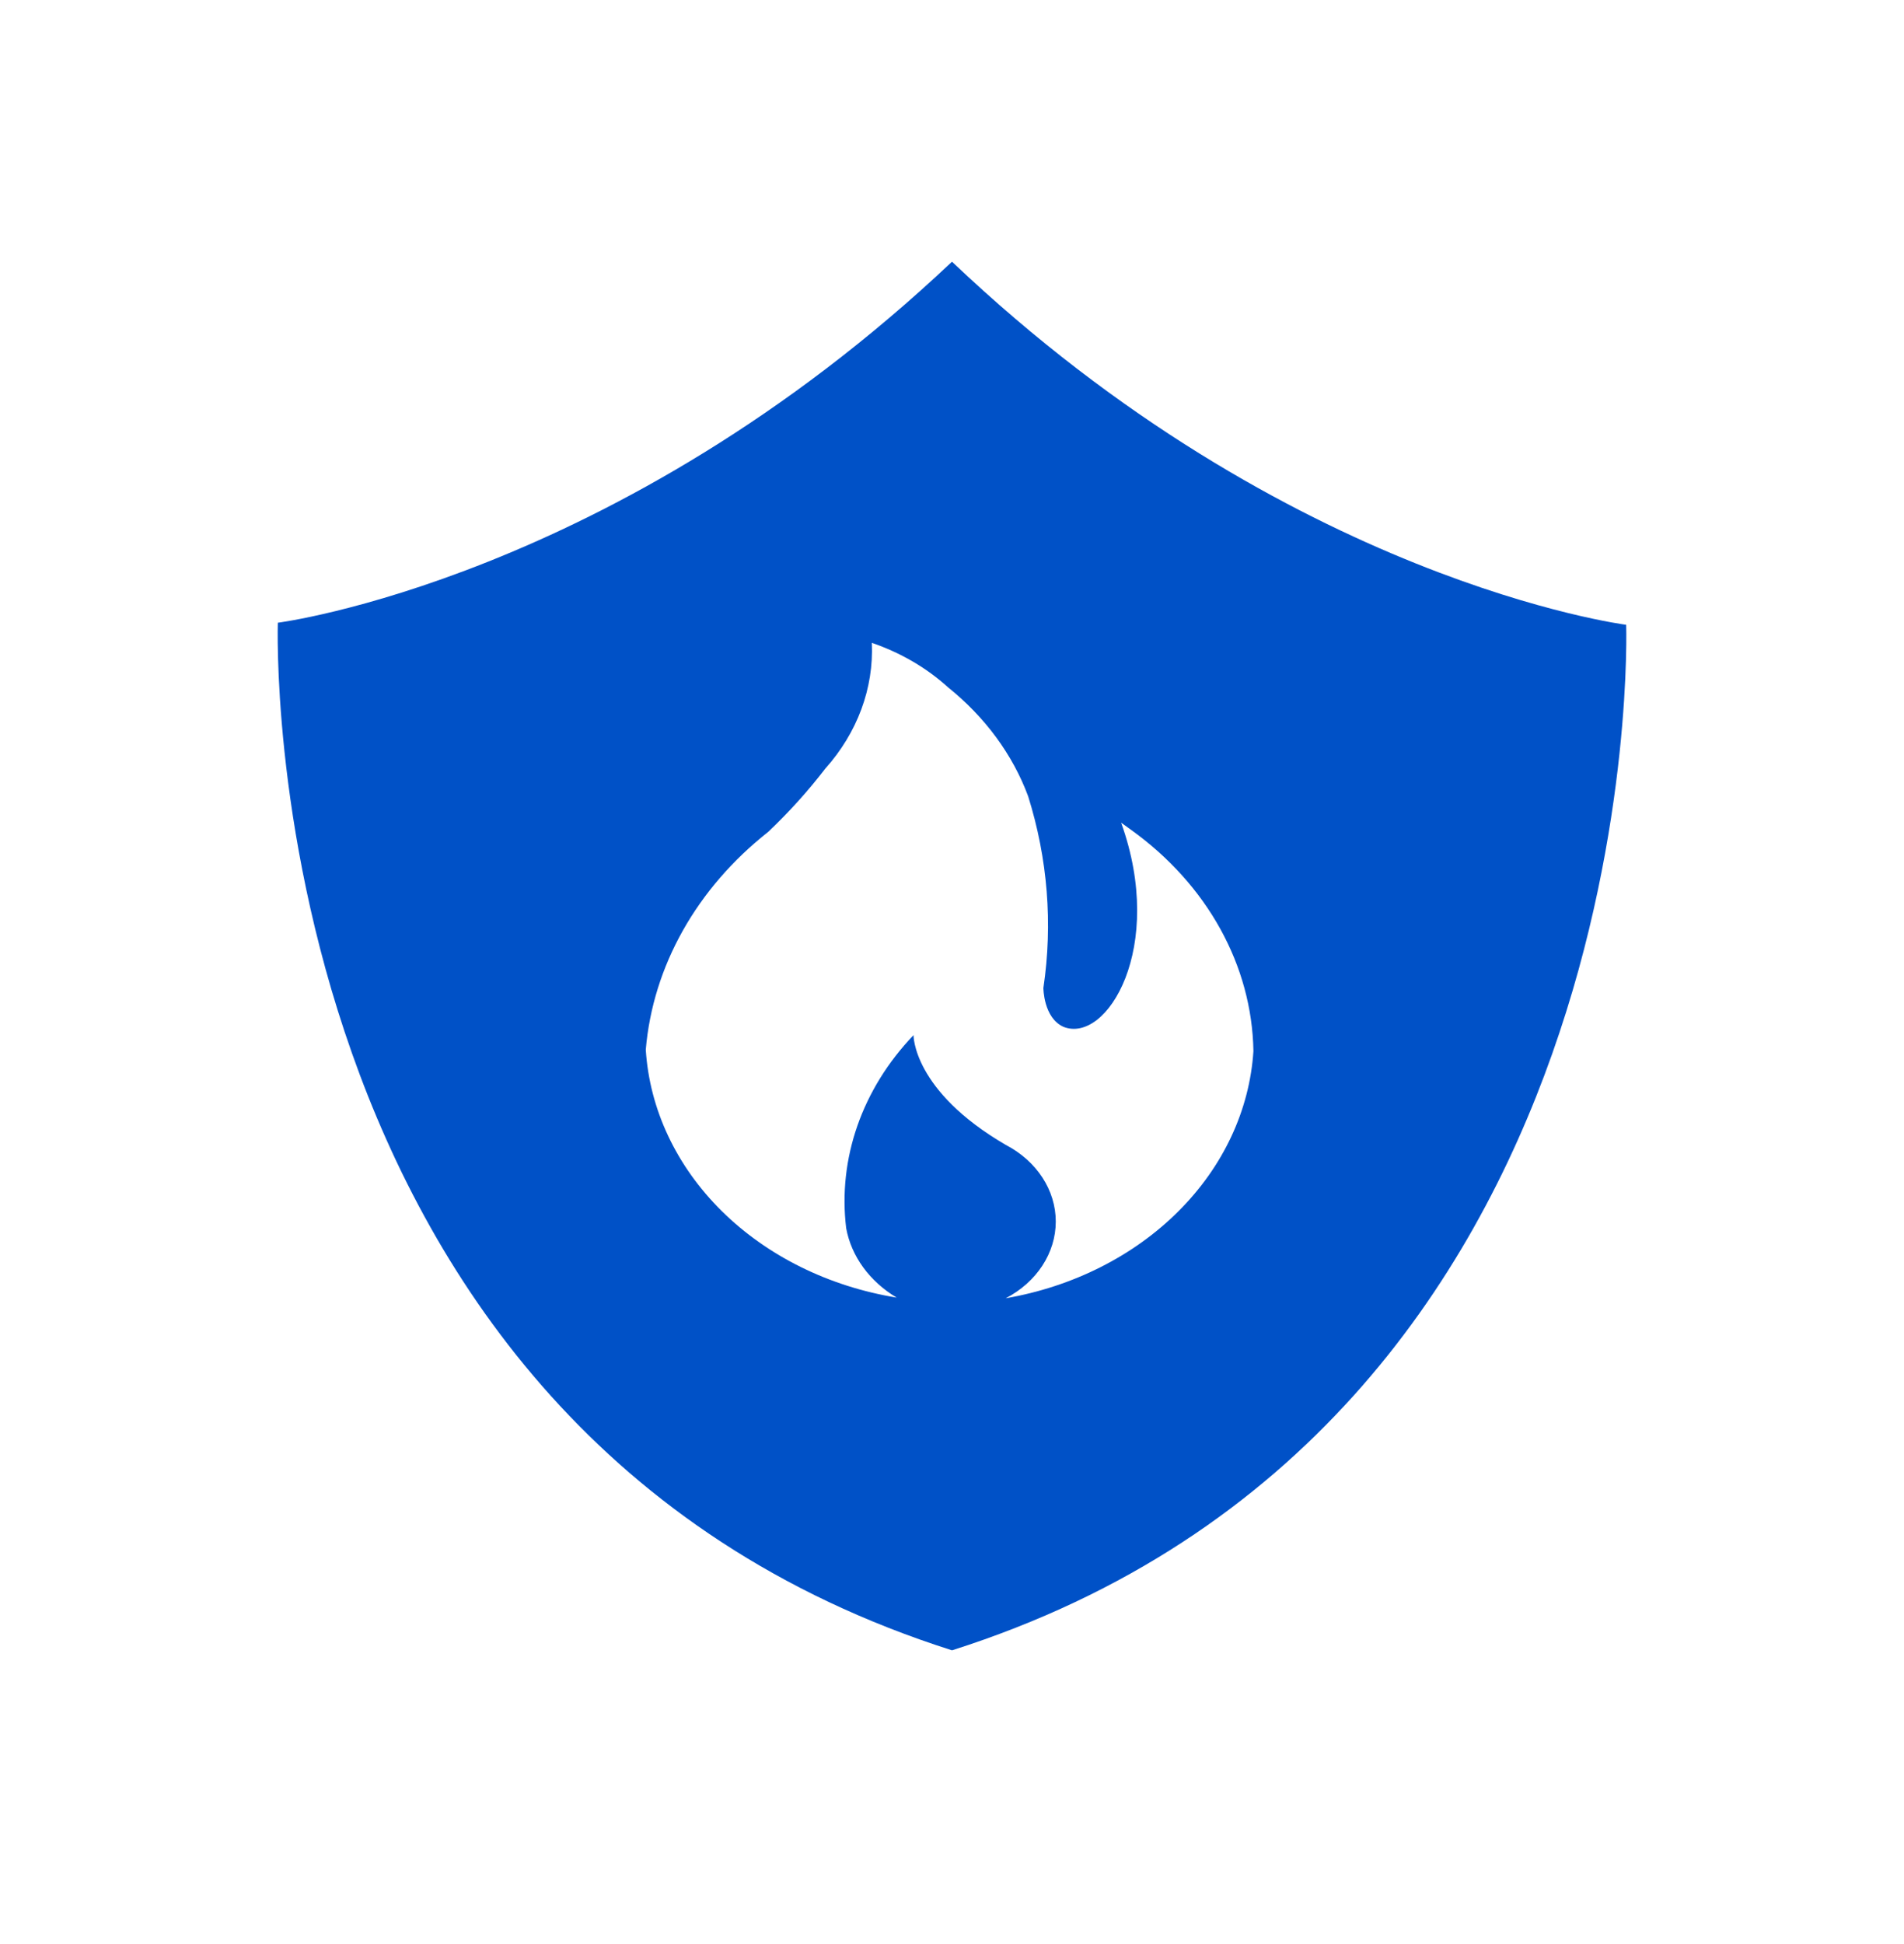 <svg width="48" height="49" viewBox="0 0 48 49" fill="none" xmlns="http://www.w3.org/2000/svg">
<path d="M40.996 15.748C40.996 15.748 32.488 14.663 24 6.596C15.512 14.611 7.004 15.696 7.004 15.696C7.004 15.696 6.316 35.978 24 41.596C41.684 35.978 40.996 15.748 40.996 15.748ZM25.354 32.724V32.723C26.137 32.315 26.616 31.581 26.616 30.789C26.616 29.998 26.137 29.264 25.354 28.856C23.009 27.491 23.03 26.091 23.03 26.091V26.091C21.732 27.449 21.12 29.202 21.332 30.956C21.462 31.665 21.922 32.298 22.606 32.706C20.896 32.426 19.345 31.659 18.198 30.527C17.051 29.394 16.376 27.962 16.28 26.458C16.459 24.351 17.566 22.384 19.372 20.963C19.896 20.464 20.376 19.932 20.807 19.371C21.615 18.467 22.03 17.345 21.979 16.203C22.705 16.451 23.36 16.834 23.899 17.323C24.834 18.074 25.53 19.02 25.92 20.071C26.413 21.643 26.544 23.285 26.304 24.901C26.304 24.901 26.304 25.653 26.809 25.881C27.901 26.318 29.396 23.886 28.264 20.736L28.507 20.911C30.432 22.29 31.562 24.33 31.599 26.493C31.502 27.984 30.837 29.405 29.706 30.532C28.576 31.66 27.045 32.431 25.354 32.723L25.354 32.724Z" fill="#0051C7"/>
</svg>
